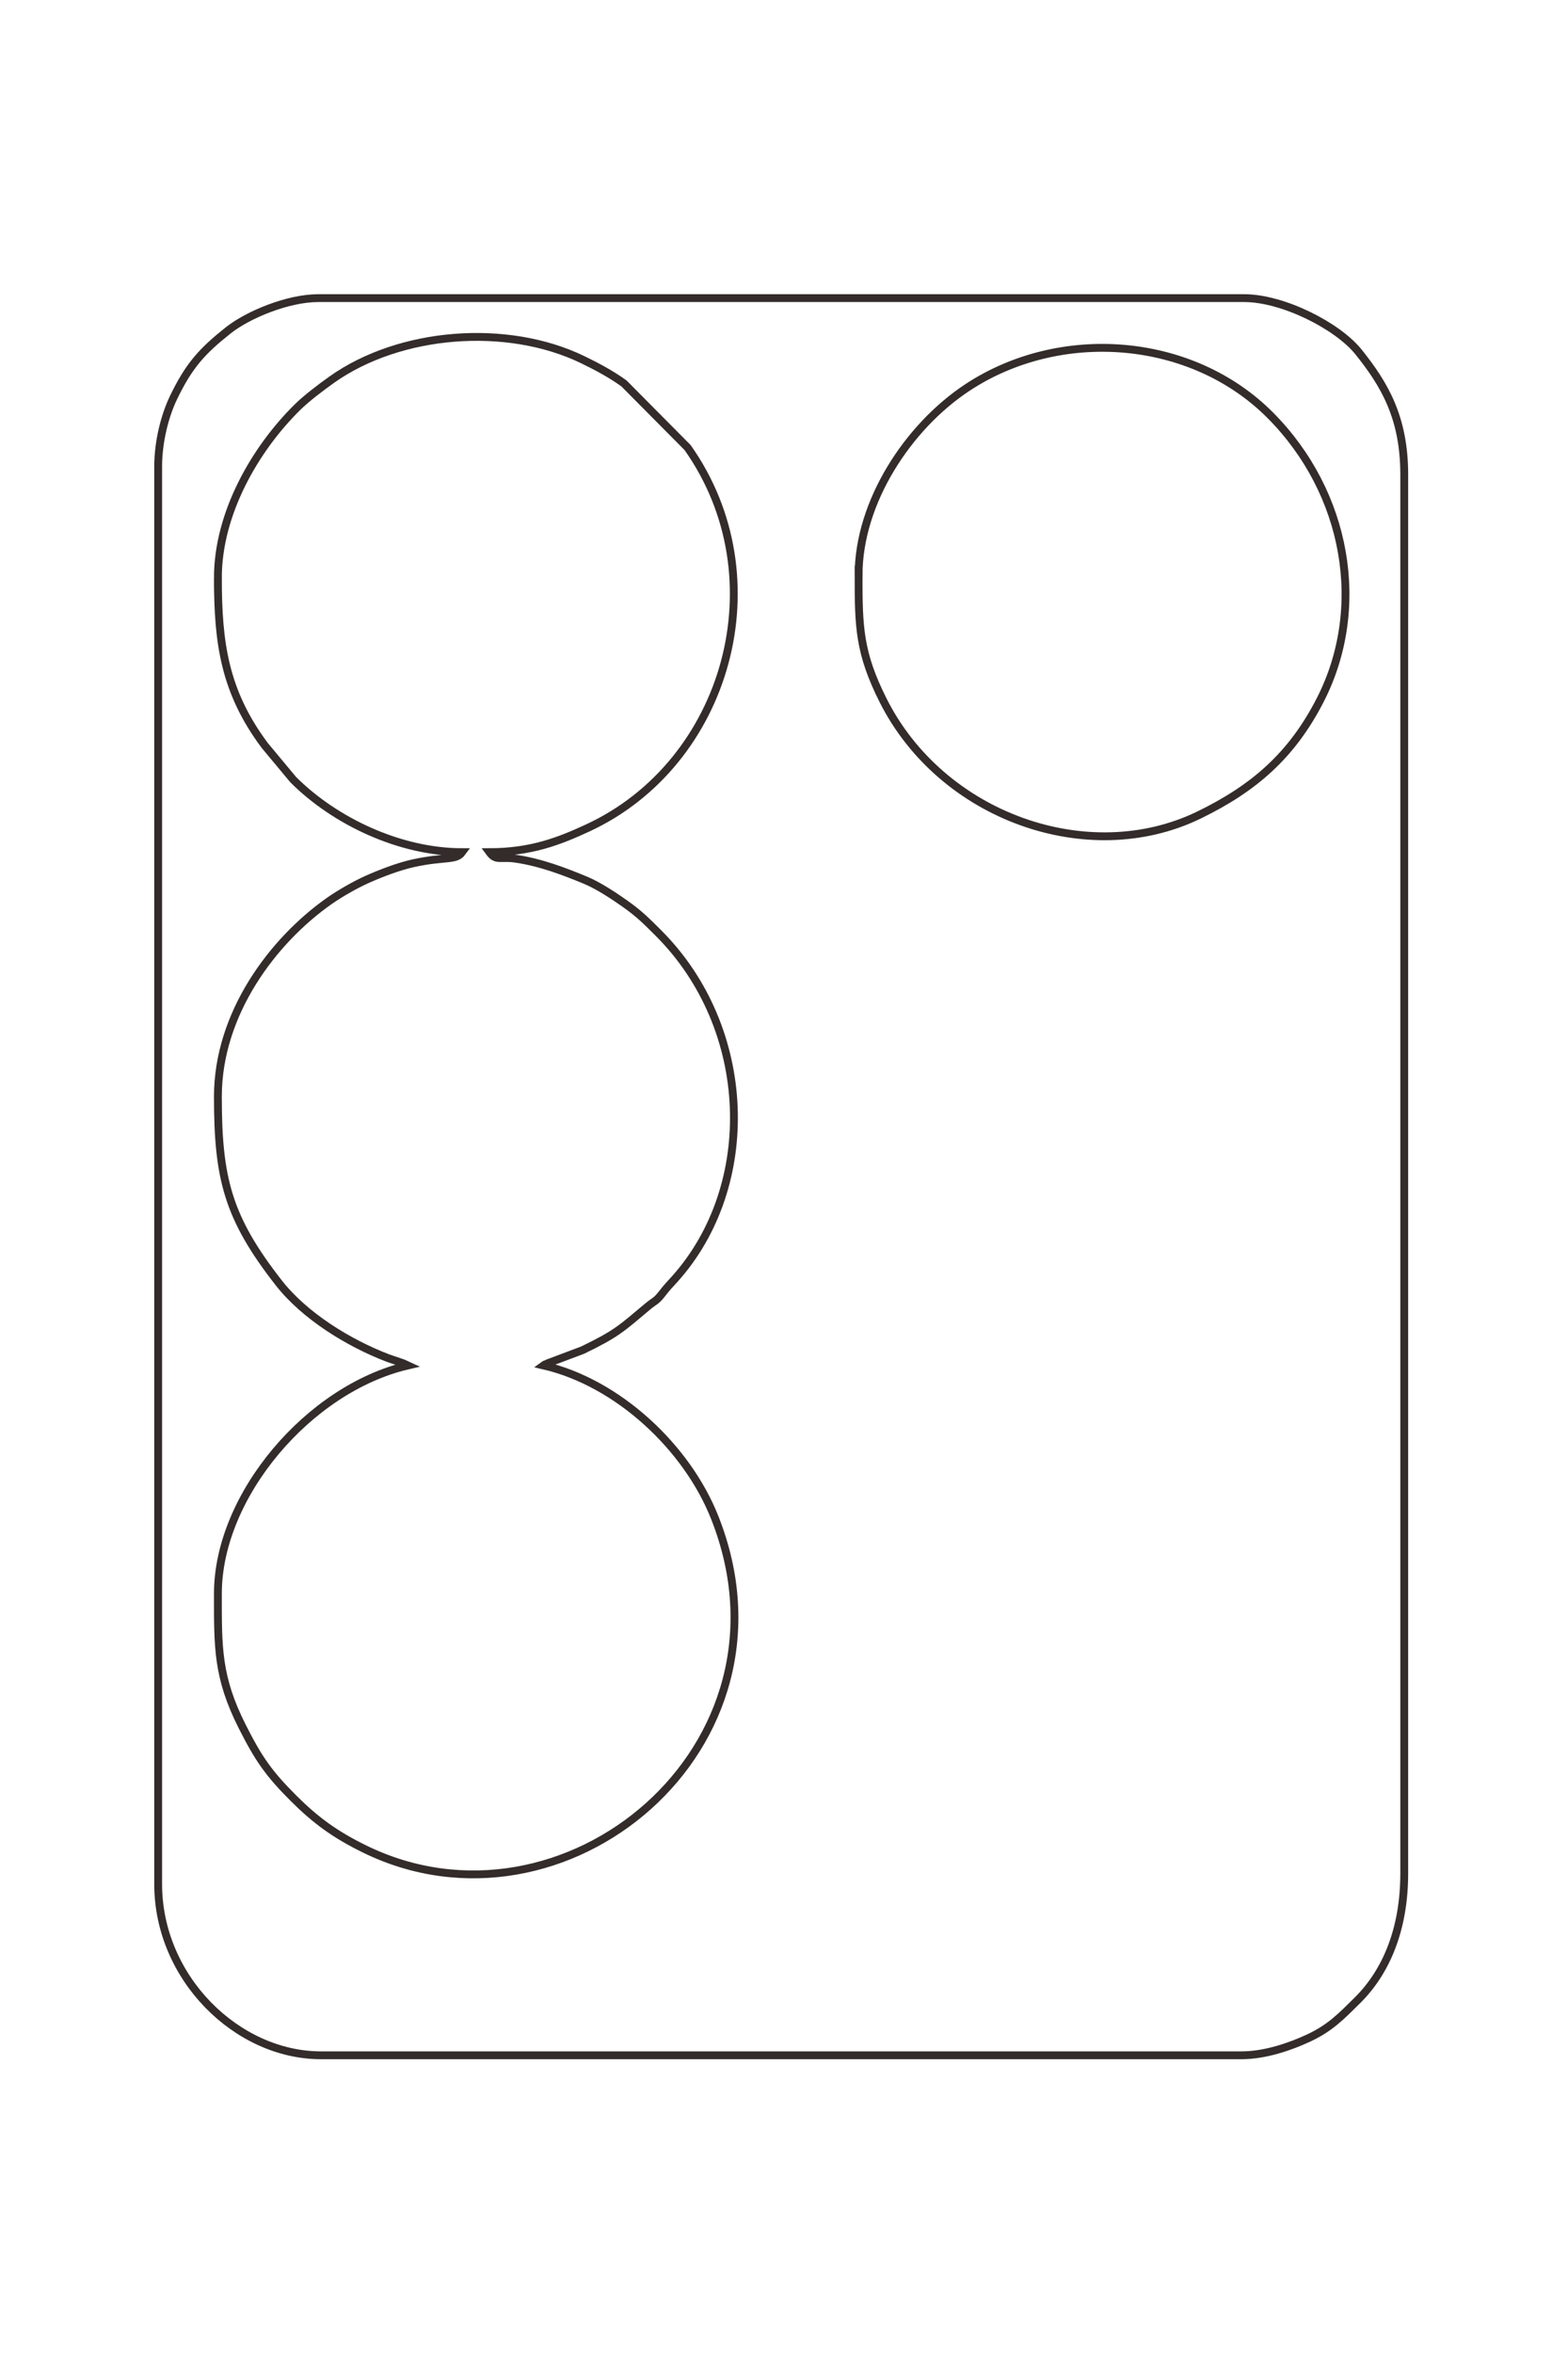 <?xml version="1.0" encoding="UTF-8"?>
<!DOCTYPE svg PUBLIC "-//W3C//DTD SVG 1.1//EN" "http://www.w3.org/Graphics/SVG/1.1/DTD/svg11.dtd">
<!-- Creator: CorelDRAW 2020 (64-Bit) -->
<svg xmlns="http://www.w3.org/2000/svg" xml:space="preserve" width="40mm" height="60mm" version="1.1" style="shape-rendering:geometricPrecision; text-rendering:geometricPrecision; image-rendering:optimizeQuality; fill-rule:evenodd; clip-rule:evenodd"
viewBox="0 0 4000 6000"
 xmlns:xlink="http://www.w3.org/1999/xlink"
 xmlns:xodm="http://www.corel.com/coreldraw/odm/2003">
 <defs>
  <style type="text/css">
   <![CDATA[
    .str0 {stroke:#332C2B;stroke-width:20;stroke-miterlimit:22.926}
    .fil0 {fill:none}
   ]]>
  </style>
 </defs>
 <g id="图层_x0020_1">
  <g id="_2343337901040">
   <path class="fil0 str0" d="M403.5 1189.55l0 3615.04c0,238.92 200.86,436.3 415.52,436.3l2347.7 0c61.97,0 126.19,-22.96 170.95,-43.74 56.1,-26.05 84.46,-56.21 125.16,-96.44 72.83,-71.98 119.41,-180.57 119.41,-323.83l0 -3566.55c0,-146.19 -50.84,-230.73 -116.58,-312.79 -53.35,-66.59 -192.82,-137.36 -292.01,-137.36l-2361.56 0c-77.42,0 -179.33,42.19 -229.6,82.04 -66.28,52.56 -100.16,89.12 -139.89,171.74 -21.78,45.32 -39.1,111.36 -39.1,175.59z"/>
   <path class="fil0 str0" d="M555.86 1473.49c0,166.98 17.11,290.16 119.6,427.5l72.37 86.91c105.91,105.92 271.91,185.05 431.31,185.05 -16.28,22.23 -42.77,10.47 -124.24,28.12 -37.99,8.23 -84.83,26.37 -118.08,41.21 -30.89,13.78 -70.59,36.65 -97.08,55.27 -143.66,101.04 -283.88,286.93 -283.88,498.69 0,207.83 24.87,308.21 155.25,474.95 65.8,84.16 177.88,153.41 278.93,191.99l36.18 12.3c1.5,0.58 3.59,1.47 4.92,2.01l9.49 4.36c-252.73,58.87 -484.77,332.11 -484.77,581.73 0,136.98 -1.67,212.78 62.3,339.37 41.28,81.7 67.2,119.08 129.87,181.76 57.05,57.04 106.58,93.1 181.69,129.96 507.91,249.2 1125.81,-258.57 893.57,-845.09 -70.44,-177.89 -245.66,-343.3 -436.39,-387.73 1.39,-0.97 3.69,-3.88 4.39,-2.54 0.69,1.34 3.44,-2.03 4.43,-2.49l90.57 -34.09c86.74,-41.99 98.31,-54.53 165.86,-111.16 18.23,-15.28 20.68,-12.1 36.68,-32.57 14.76,-18.88 17.26,-20.59 32.12,-37.13 213.8,-237.82 202.13,-639.64 -41.46,-882.89 -31.3,-31.26 -49.11,-49.14 -84.84,-74.43 -25.92,-18.34 -67.42,-46.09 -99.78,-59.51 -55.86,-23.17 -115.48,-46.07 -179.97,-55.49 -38.73,-5.66 -49.18,7.04 -66.51,-16.6 106.93,0 178.39,-28.27 250.22,-61.42 357.16,-164.81 491.05,-637.44 255.32,-970.44l-162.13 -163.36c-32.1,-23.24 -68.36,-42.72 -105.51,-60.7 -193.3,-93.55 -466.48,-71.85 -639.64,50.84 -26.53,18.81 -64.8,47.61 -88.36,70.92 -108.28,107.09 -202.43,270.68 -202.43,434.7z"/>
   <path class="fil0 str0" d="M2190.24 1466.57c0,131.48 1.44,197.41 62.25,318.64 149.22,297.5 523.66,430.23 805.85,293.21 140.48,-68.21 237.06,-152.02 309.41,-293.09 120.7,-235.35 69.02,-528.51 -126.52,-725.69 -200.86,-202.56 -537.22,-227.76 -774.09,-71.04 -151,99.92 -276.9,291.79 -276.9,477.97z"/>
  </g>
 </g>
</svg>
